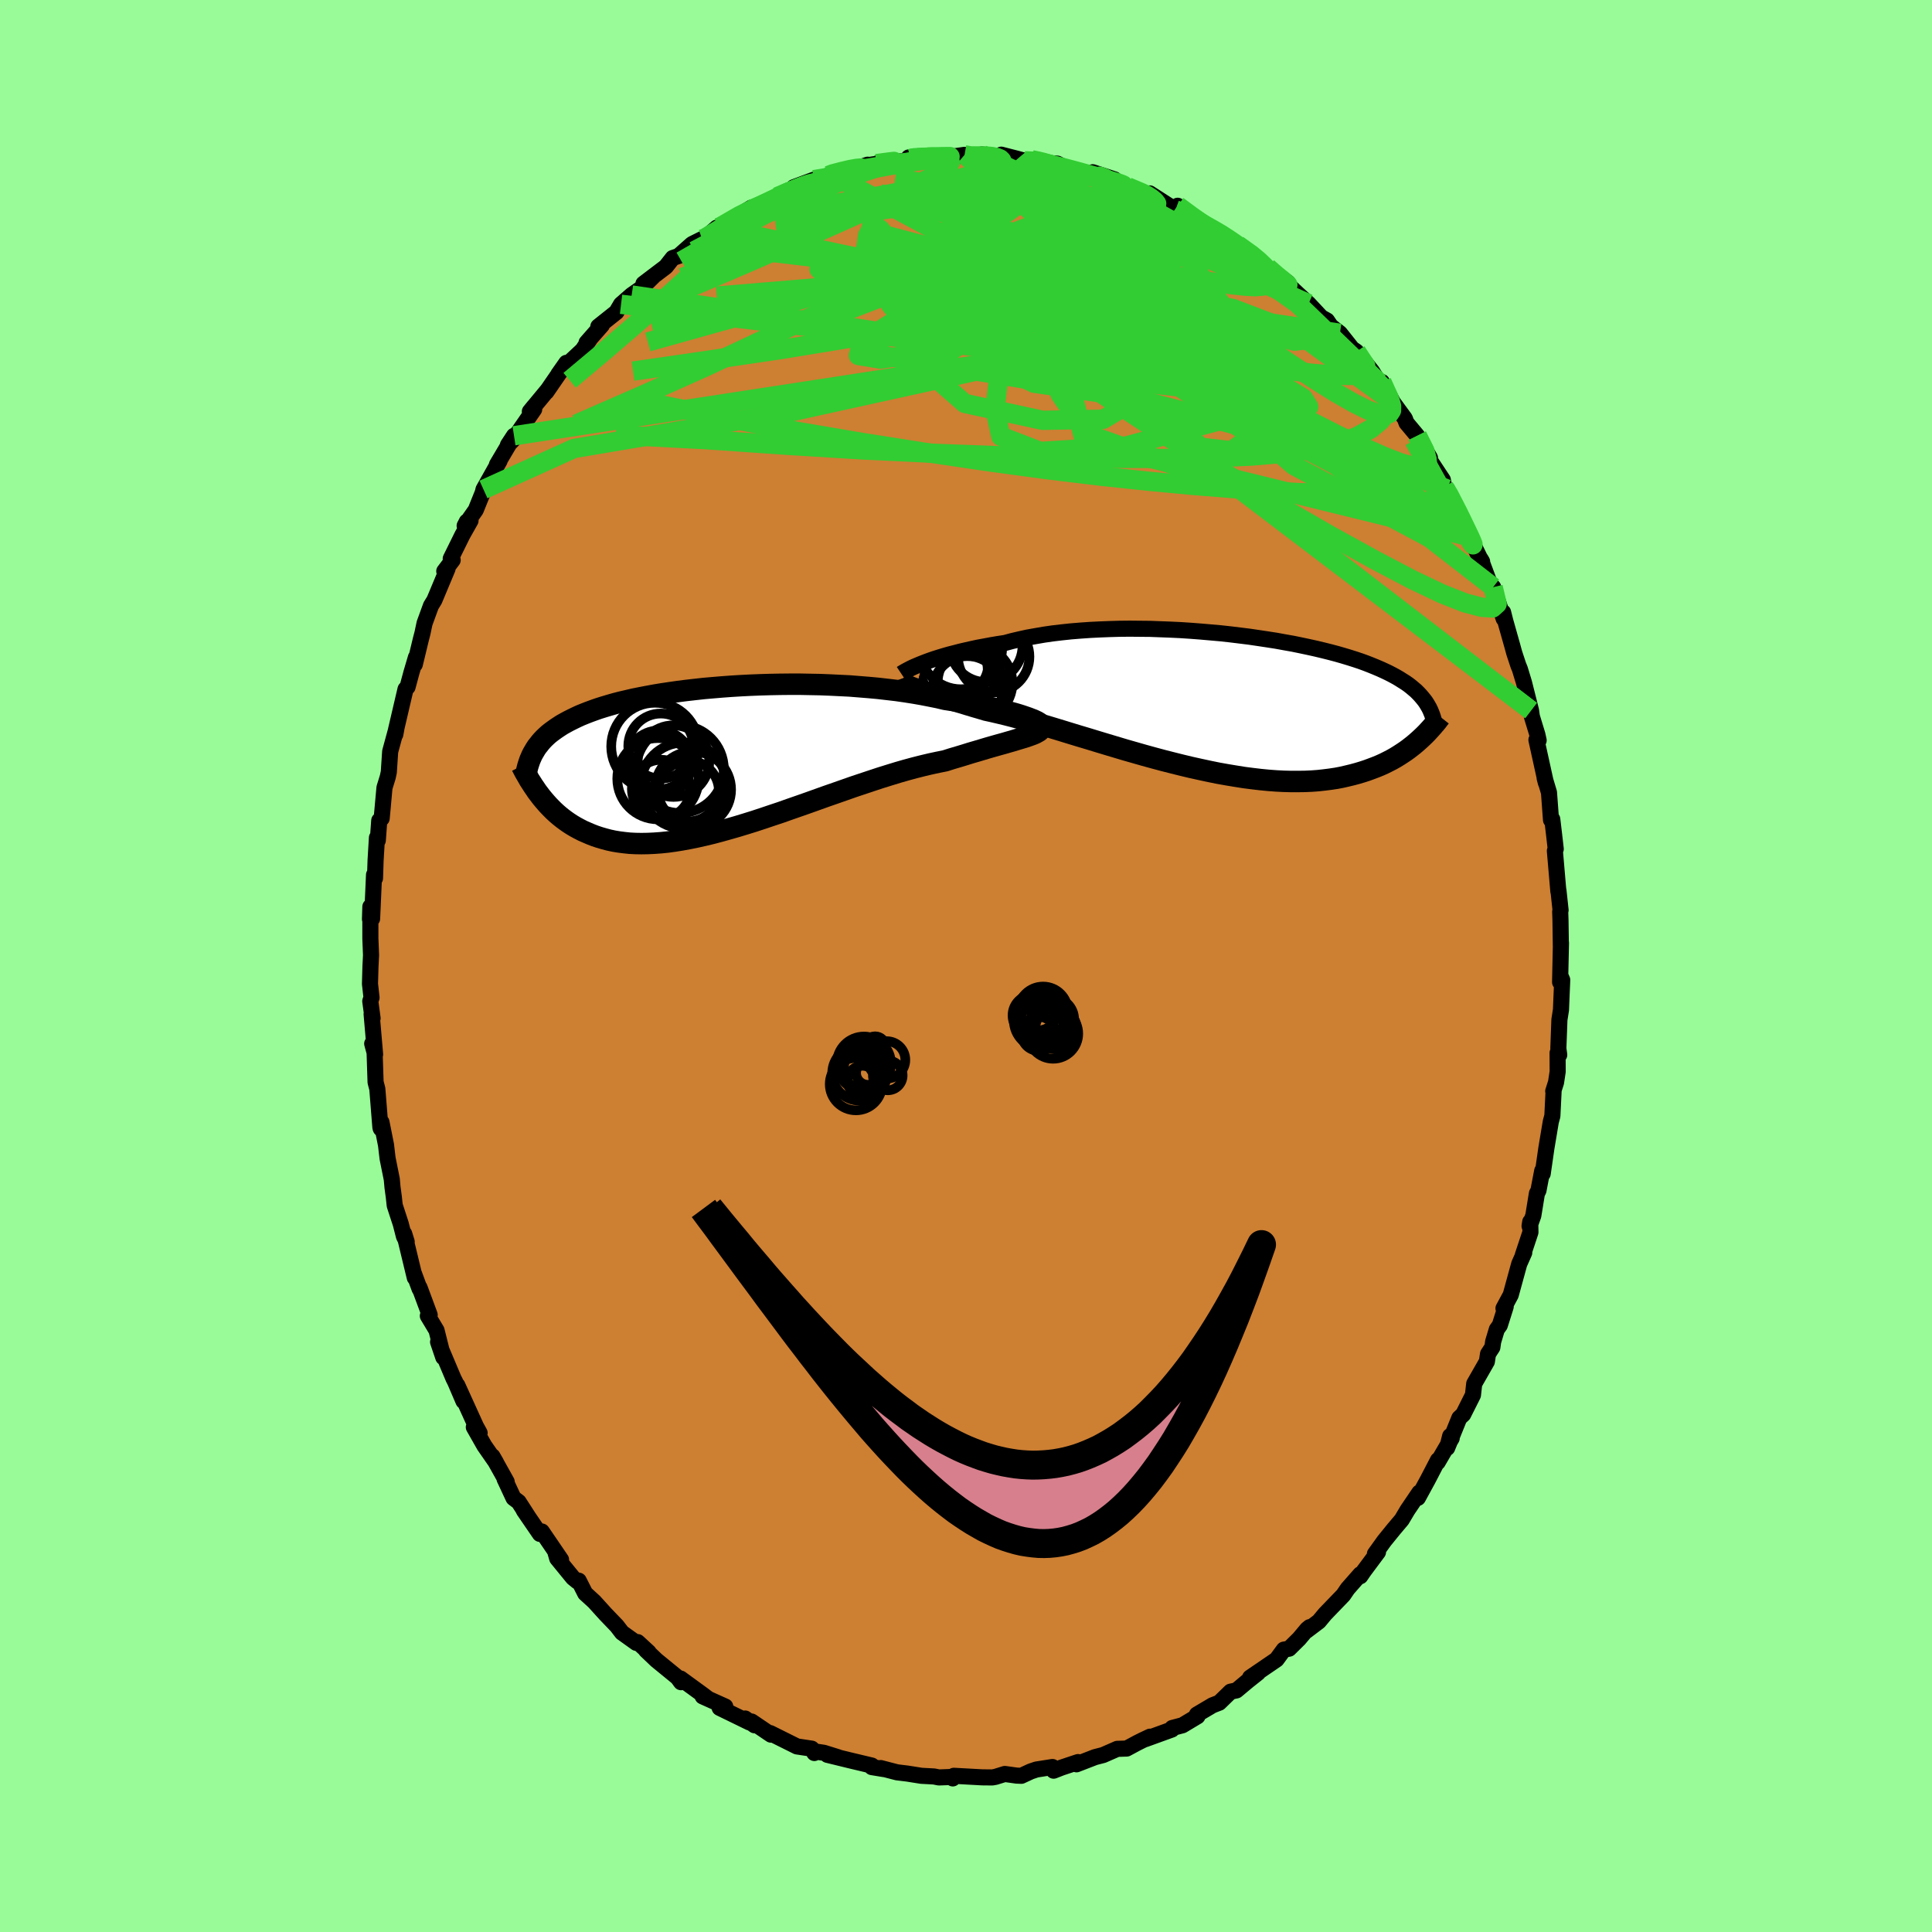 <svg viewBox="-100 -100 200 200" xmlns="http://www.w3.org/2000/svg" width="500" height="500" id="face-svg">
    <defs>
      <clipPath id="leftEyeClipPath">
        <polyline points="31.51,-4.29 31.16,-4.41 30.78,-4.53 30.37,-4.65 29.92,-4.77 29.44,-4.9 28.94,-5.03 28.4,-5.15 27.84,-5.28 27.25,-5.4 26.64,-5.53 26,-5.65 25.34,-5.77 24.66,-5.88 23.96,-5.99 23.23,-6.1 22.47,-6.28 21.67,-6.44 20.85,-6.6 19.99,-6.75 19.1,-6.89 18.19,-7.02 17.25,-7.13 16.3,-7.24 15.32,-7.33 14.33,-7.41 13.33,-7.49 12.31,-7.54 11.29,-7.59 10.26,-7.63 9.22,-7.65 8.19,-7.67 7.15,-7.67 6.12,-7.66 5.1,-7.64 4.08,-7.61 3.07,-7.57 2.08,-7.52 1.1,-7.46 0.14,-7.39 -0.81,-7.31 -1.74,-7.23 -2.64,-7.13 -3.53,-7.03 -4.39,-6.92 -5.23,-6.8 -6.04,-6.68 -6.83,-6.55 -7.59,-6.41 -8.32,-6.27 -9.02,-6.13 -9.7,-5.97 -10.35,-5.82 -10.97,-5.66 -11.56,-5.49 -12.13,-5.32 -12.67,-5.15 -13.18,-4.97 -13.67,-4.79 -14.13,-4.61 -14.57,-4.43 -14.98,-4.24 -15.37,-4.05 -15.75,-3.86 -16.1,-3.67 -16.44,-3.48 -16.75,-3.28 -17.05,-3.08 -17.33,-2.88 -17.6,-2.68 -17.85,-2.48 -18.08,-2.27 -18.3,-2.06 -18.5,-1.85 -18.69,-1.63 -18.86,-1.41 -19.03,-1.2 -19.18,-0.97 -19.31,-0.75 -19.44,-0.53 -18.81,3.72 -18.59,4.01 -18.35,4.3 -18.11,4.58 -17.86,4.86 -17.59,5.14 -17.32,5.41 -17.03,5.68 -16.73,5.94 -16.42,6.19 -16.1,6.43 -15.76,6.67 -15.42,6.89 -15.05,7.11 -14.68,7.31 -14.29,7.51 -13.88,7.69 -13.46,7.87 -13.02,8.04 -12.57,8.19 -12.09,8.33 -11.6,8.46 -11.09,8.57 -10.55,8.66 -10,8.73 -9.43,8.79 -8.83,8.82 -8.22,8.83 -7.58,8.82 -6.92,8.79 -6.23,8.74 -5.53,8.67 -4.81,8.57 -4.06,8.45 -3.3,8.31 -2.51,8.15 -1.71,7.97 -0.88,7.77 -0.05,7.55 0.81,7.31 1.68,7.06 2.57,6.79 3.47,6.51 4.38,6.21 5.3,5.9 6.23,5.59 7.16,5.26 8.11,4.93 9.05,4.6 10,4.26 10.95,3.92 11.9,3.59 12.84,3.26 13.78,2.93 14.71,2.62 15.64,2.31 16.55,2.01 17.45,1.73 18.33,1.46 19.2,1.21 20.05,0.98 20.88,0.77 21.68,0.58 22.47,0.41 23.22,0.26 23.91,0.04 24.59,-0.16 25.25,-0.36 25.89,-0.56 26.51,-0.74 27.11,-0.92 27.68,-1.09 28.24,-1.25 28.77,-1.4 29.28,-1.54 29.76,-1.68 30.22,-1.81 30.64,-1.94 31.04,-2.06 31.41,-2.17" />
      </clipPath>
      <clipPath id="rightEyeClipPath">
        <polyline points="-30.77,-4.07 -30.38,-4.22 -29.97,-4.37 -29.53,-4.52 -29.06,-4.67 -28.56,-4.82 -28.04,-4.97 -27.49,-5.11 -26.92,-5.26 -26.32,-5.4 -25.7,-5.54 -25.05,-5.68 -24.39,-5.8 -23.7,-5.93 -22.99,-6.05 -22.26,-6.16 -21.52,-6.36 -20.75,-6.54 -19.94,-6.72 -19.09,-6.87 -18.22,-7.02 -17.32,-7.15 -16.39,-7.26 -15.44,-7.36 -14.46,-7.44 -13.46,-7.51 -12.45,-7.56 -11.43,-7.6 -10.39,-7.63 -9.34,-7.64 -8.29,-7.63 -7.23,-7.62 -6.17,-7.58 -5.11,-7.54 -4.06,-7.49 -3.01,-7.42 -1.97,-7.34 -0.94,-7.25 0.08,-7.16 1.08,-7.05 2.06,-6.93 3.03,-6.81 3.98,-6.67 4.91,-6.53 5.81,-6.39 6.69,-6.23 7.54,-6.08 8.37,-5.91 9.17,-5.74 9.94,-5.57 10.69,-5.39 11.41,-5.21 12.09,-5.03 12.75,-4.84 13.38,-4.65 13.98,-4.46 14.55,-4.27 15.1,-4.07 15.61,-3.87 16.1,-3.67 16.57,-3.47 17.01,-3.27 17.43,-3.07 17.82,-2.87 18.19,-2.67 18.55,-2.46 18.88,-2.25 19.2,-2.05 19.5,-1.84 19.77,-1.63 20.03,-1.41 20.28,-1.2 20.5,-0.98 20.71,-0.76 20.9,-0.54 21.08,-0.32 21.25,-0.1 21.4,0.13 21.53,0.35 21.66,0.58 20.64,3.87 20.37,4.11 20.09,4.35 19.8,4.58 19.49,4.82 19.17,5.05 18.84,5.27 18.5,5.49 18.14,5.71 17.77,5.92 17.38,6.12 16.98,6.32 16.56,6.51 16.12,6.69 15.67,6.86 15.21,7.03 14.72,7.19 14.22,7.34 13.7,7.48 13.16,7.61 12.6,7.74 12.02,7.85 11.42,7.94 10.79,8.02 10.15,8.09 9.48,8.14 8.79,8.17 8.07,8.18 7.34,8.18 6.58,8.16 5.8,8.12 5,8.06 4.18,7.98 3.34,7.88 2.48,7.77 1.6,7.63 0.7,7.48 -0.2,7.32 -1.13,7.13 -2.06,6.93 -3.01,6.72 -3.97,6.49 -4.93,6.25 -5.91,6 -6.88,5.74 -7.86,5.47 -8.84,5.19 -9.82,4.91 -10.79,4.62 -11.76,4.33 -12.72,4.04 -13.67,3.75 -14.61,3.47 -15.53,3.19 -16.44,2.91 -17.33,2.64 -18.2,2.38 -19.05,2.13 -19.87,1.89 -20.67,1.67 -21.44,1.46 -22.18,1.27 -22.89,1.1 -23.57,0.94 -24.22,0.8 -24.85,0.61 -25.47,0.43 -26.07,0.25 -26.65,0.07 -27.2,-0.09 -27.74,-0.25 -28.25,-0.41 -28.74,-0.55 -29.21,-0.69 -29.65,-0.82 -30.07,-0.95 -30.46,-1.07 -30.83,-1.18 -31.18,-1.29 -31.49,-1.4" />
      </clipPath>
      <filter id="fuzzy">
        <feTurbulence id="turbulence" baseFrequency="0.05" numOctaves="3" type="noise" result="noise" />
        <feDisplacementMap in="SourceGraphic" in2="noise" scale="2" />
      </filter>
      <linearGradient id="rainbowGradient" x1="0%" y1="0%" x2="100%" y2="0%">
        <stop offset="0%" style="stop-color: [object Object]; stop-opacity: 1" />
        <stop offset="50%" style="stop-color: [object Object]; stop-opacity: 1" />
        <stop offset="100%" style="stop-color: [object Object]; stop-opacity: 1" />
      </linearGradient>
    </defs>
    <rect x="-100" y="-100" width="100%" height="100%" fill="rgb(152, 251, 152)" />
    <polyline id="faceContour" points="61.5,1.67 61.58,1.12 61.72,1.44 61.59,4.54 61.43,5.56 61.32,8.53 61.41,9.2 61.24,9 61.25,10.93 61.08,12.05 60.79,12.96 60.83,12.89 60.7,15.52 60.54,16.11 60.08,18.86 59.7,21.5 59.65,21.2 59.26,23.24 59.1,23.55 58.73,25.83 58.34,26.92 58.41,26.48 58.43,27.56 57.64,29.94 57.79,29.67 57.27,30.84 56.39,34.05 55.64,35.44 55.87,35.26 55.26,37.19 54.95,37.62 54.57,38.89 54.49,39.47 54.04,40.16 53.92,40.95 52.61,43.24 52.48,44.41 51.47,46.42 51.07,46.79 49.81,49.89 50.12,48.66 50.28,48.88 48.83,51.37 48.86,51.15 47.8,53.19 46.78,55.06 46.93,54.51 45.71,56.31 45.11,57.32 44.29,58.29 43.3,59.51 42.33,60.86 42.65,60.67 41.19,62.63 40.82,63.17 40.82,62.97 39.51,64.46 39.06,65.12 37.17,67.08 36.53,67.85 35.22,68.84 35.58,68.44 35.32,68.65 34.49,69.64 33.45,70.67 32.9,70.77 32.15,71.79 29.41,73.66 30.23,73.17 29.16,74.02 28,74.99 27.39,75.12 26.22,76.26 25.52,76.53 23.9,77.49 23.96,77.67 22.41,78.6 21.35,78.88 21.31,79.04 18.55,80.04 19.05,79.78 18.29,80.14 17.73,80.42 16.63,81.01 15.66,81.04 14.2,81.68 13.35,81.9 11.44,82.64 11.6,82.41 9.89,82.98 9.07,83.3 8.95,82.92 7.29,83.18 6.7,83.38 5.73,83.83 5.24,83.81 4.02,83.64 3.05,83.94 2.72,84 1.69,83.99 -1.26,83.83 -1.37,84.1 -1.46,83.95 -2.81,84 -3.31,83.9 -4.62,83.83 -6.07,83.6 -7.14,83.47 -8.83,83.03 -8.47,83.14 -9.75,82.93 -9.75,82.77 -12.02,82.23 -14.35,81.66 -13.24,81.91 -14.71,81.45 -15.44,81.34 -15.7,81.47 -15.97,81.02 -17.5,80.79 -20.27,79.41 -20.19,79.57 -22.2,78.21 -21.89,78.6 -22.86,77.9 -22.4,78.31 -25.5,76.8 -24.92,76.66 -27.26,75.61 -26.73,75.83 -27.23,75.45 -29.55,73.76 -29.5,74.14 -29.86,73.65 -32.05,71.86 -33.13,70.83 -32.85,71.04 -33.99,69.99 -34.13,70.07 -35.61,69.01 -36.14,68.32 -37.33,67.08 -38.48,65.81 -39.42,64.95 -40.09,63.63 -40.21,63.72 -40.68,63.34 -42.32,61.33 -42.54,60.56 -41.92,61.46 -43.91,58.54 -44.11,58.79 -45.78,56.35 -45.28,57.08 -46.31,55.48 -46.84,55.08 -47.77,53.09 -47.55,53.39 -49.02,50.76 -48.65,51.4 -49.86,49.66 -50.95,47.74 -50.35,48.34 -50.73,47.65 -52.66,43.4 -52.02,45.05 -52.89,43.02 -53.05,42.71 -54.65,38.92 -54.11,40.51 -54.81,37.72 -55.71,36.22 -55.52,36.12 -56.57,33.29 -56.56,33.43 -57.14,31.86 -57.06,32.27 -58.16,27.71 -57.9,28.55 -58.18,28 -58.51,26.71 -59.14,24.78 -59.23,23.93 -59.37,22.89 -59.44,22.09 -59.88,19.9 -60.04,18.53 -60.51,16.17 -60.58,16.84 -60.62,16.73 -60.94,12.72 -61.12,12.03 -61.23,8.69 -61.47,8.04 -61.17,9.15 -61.53,4.98 -61.43,5.41 -61.67,3.64 -61.54,3.27 -61.7,1.85 -61.65,0.06 -61.59,-1.12 -61.66,-2.85 -61.66,-6.14 -61.7,-4.85 -61.48,-4.9 -61.28,-9.44 -61.18,-9.08 -61.12,-10.92 -60.98,-13.28 -60.89,-13 -60.74,-15.06 -60.49,-15.28 -60.4,-16.25 -60.2,-18.46 -59.86,-19.56 -59.75,-20.08 -59.61,-22.2 -58.97,-24.55 -59.08,-23.97 -59,-24.47 -58.02,-28.66 -57.81,-28.88 -57.41,-30.37 -56.94,-31.96 -57.06,-31.22 -56.44,-33.79 -56.27,-34.44 -56.05,-35.48 -55.39,-37.29 -55.03,-37.88 -53.67,-41.13 -54.01,-40.87 -53.14,-42.02 -53.34,-42.17 -52.13,-44.62 -51.29,-46.11 -51.68,-46 -51.9,-45.57 -50.75,-47.21 -50.02,-49.02 -49.95,-49.33 -48.28,-52.3 -48.56,-51.9 -46.79,-54.89 -47.42,-53.93 -46.89,-54.47 -44.7,-57.63 -44.71,-57.94 -45.15,-57.4 -43.33,-59.6 -43.44,-59.43 -41.37,-62.44 -42.2,-61.26 -41.67,-61.92 -39.7,-63.76 -38.94,-64.89 -39.28,-64.53 -37.69,-66.34 -38.06,-66.2 -36.19,-67.69 -35.71,-68.5 -34.61,-69.46 -33.61,-70.16 -32.38,-71.37 -33.39,-70.63 -31.07,-72.39 -30.36,-73.29 -29.75,-73.5 -28.36,-74.73 -27.32,-75.25 -27.75,-74.73 -25.8,-76.43 -25.39,-76.26 -25.51,-76.48 -22.22,-78.5 -22.94,-77.85 -21.37,-78.7 -20.4,-79.1 -18.99,-79.76 -19.57,-79.63 -17.93,-80.27 -17.84,-80.61 -15.74,-81.4 -13.8,-81.61 -14.26,-81.83 -13.99,-81.96 -13.56,-82.16 -10.7,-82.77 -10.18,-82.95 -10.03,-82.92 -7.61,-83.3 -9.11,-83.12 -6.48,-83.31 -5.77,-83.58 -5.93,-83.7 -4.47,-83.69 -2.66,-83.89 -2.33,-83.66 -0.15,-83.97 -0.05,-83.71 2.51,-83.9 1.64,-84.01 3.83,-83.76 3.65,-83.99 5.28,-83.57 6.05,-83.36 7.73,-83.27 6.78,-83.47 8.1,-83.15 9.46,-83.06 10.2,-82.67 11.49,-82.32 13.81,-81.59 13.12,-82.17 15.37,-81.43 14.94,-81.41 16.73,-80.66 17.98,-80.13 18.64,-79.9 18.89,-79.74 19.02,-79.98 21.68,-78.27 22.58,-77.82 21.91,-78.7 23.99,-77.14 24.69,-76.64 25.68,-76.23 26.51,-75.83 26.85,-75.55 28.93,-73.94 28.11,-74.66 30.39,-73.08 30.14,-73.25 31.84,-71.76 31.53,-72.09 33.33,-70.73 33.44,-70.43 34.32,-69.6 35.46,-68.56 36.77,-67.16 36.87,-67.1 37.37,-66.82 37.77,-66.23 38.71,-65.5 39.98,-63.9 40.41,-63.61 42.03,-61.57 42.75,-60.41 42.52,-60.53 43.05,-60.46 44.37,-58.04 44.17,-58.39 45.43,-56.67 45.6,-56.22 46.71,-54.89 48.03,-52.6 47.97,-52.43 49.36,-50.33 49.5,-49.58 49.81,-49.37 50.81,-47.02 51.07,-46.93 50.85,-46.97 52.46,-43.97 52.12,-44.44 53.29,-42.04 53.43,-41.86 53.28,-42.12 54.36,-39.23 54.57,-39.22 55.66,-35.95 55.6,-36.62 55.82,-35.74 56.54,-33.19 56.76,-32.39 57.18,-31.12 57.33,-30.76 57.76,-29.35 58.49,-26.45 58.58,-25.82 59.15,-23.95 59.28,-23.36 59.05,-23.41 60.03,-18.96 59.9,-19.46 60.35,-17.96 60.44,-16.75 60.56,-15.12 60.69,-15.19 60.86,-13.76 61.05,-12.11 60.96,-11.92 61.32,-7.73 61.33,-7.82 61.55,-5.78 61.51,-5.63 61.54,-4.74 61.58,-2.01 61.59,-2.4 61.5,1.67 61.58,1.12" fill="rgb(205, 127, 50)" stroke="black" stroke-width="1.667" stroke-linejoin="round" filter="url(#fuzzy)" />
    <g transform="translate(26.3 -27.28)">
      <polyline id="rightCountour" points="-30.77,-4.07 -30.38,-4.22 -29.97,-4.37 -29.53,-4.52 -29.06,-4.67 -28.56,-4.82 -28.04,-4.97 -27.49,-5.11 -26.92,-5.26 -26.32,-5.4 -25.7,-5.54 -25.05,-5.68 -24.39,-5.8 -23.7,-5.93 -22.99,-6.05 -22.26,-6.16 -21.52,-6.36 -20.75,-6.54 -19.94,-6.72 -19.09,-6.87 -18.22,-7.02 -17.32,-7.15 -16.39,-7.26 -15.44,-7.36 -14.46,-7.44 -13.46,-7.51 -12.45,-7.56 -11.43,-7.6 -10.39,-7.63 -9.34,-7.64 -8.29,-7.63 -7.23,-7.62 -6.17,-7.58 -5.11,-7.54 -4.06,-7.49 -3.01,-7.42 -1.97,-7.34 -0.94,-7.25 0.08,-7.16 1.08,-7.05 2.06,-6.93 3.03,-6.81 3.98,-6.67 4.91,-6.53 5.81,-6.39 6.69,-6.23 7.54,-6.08 8.37,-5.91 9.17,-5.74 9.94,-5.57 10.69,-5.39 11.41,-5.21 12.09,-5.03 12.75,-4.84 13.38,-4.65 13.98,-4.46 14.55,-4.27 15.1,-4.07 15.61,-3.87 16.1,-3.67 16.57,-3.47 17.01,-3.27 17.43,-3.07 17.82,-2.87 18.19,-2.67 18.55,-2.46 18.88,-2.25 19.2,-2.05 19.5,-1.84 19.77,-1.63 20.03,-1.41 20.28,-1.2 20.5,-0.98 20.71,-0.76 20.9,-0.54 21.08,-0.32 21.25,-0.1 21.4,0.13 21.53,0.35 21.66,0.58 20.64,3.87 20.37,4.11 20.09,4.35 19.8,4.58 19.49,4.82 19.17,5.05 18.84,5.27 18.5,5.49 18.14,5.71 17.77,5.92 17.38,6.12 16.98,6.32 16.56,6.51 16.12,6.69 15.67,6.86 15.21,7.03 14.72,7.19 14.22,7.34 13.7,7.48 13.16,7.61 12.6,7.74 12.02,7.85 11.42,7.94 10.79,8.02 10.15,8.09 9.48,8.14 8.79,8.17 8.07,8.18 7.34,8.18 6.58,8.16 5.8,8.12 5,8.06 4.18,7.98 3.34,7.88 2.48,7.77 1.6,7.63 0.7,7.48 -0.2,7.32 -1.13,7.13 -2.06,6.93 -3.01,6.72 -3.97,6.49 -4.93,6.25 -5.91,6 -6.88,5.74 -7.86,5.47 -8.84,5.19 -9.82,4.91 -10.79,4.62 -11.76,4.33 -12.72,4.04 -13.67,3.75 -14.61,3.47 -15.53,3.19 -16.44,2.91 -17.33,2.64 -18.2,2.38 -19.05,2.13 -19.87,1.89 -20.67,1.67 -21.44,1.46 -22.18,1.27 -22.89,1.1 -23.57,0.94 -24.22,0.8 -24.85,0.61 -25.47,0.43 -26.07,0.25 -26.65,0.07 -27.2,-0.09 -27.74,-0.25 -28.25,-0.41 -28.74,-0.55 -29.21,-0.69 -29.65,-0.82 -30.07,-0.95 -30.46,-1.07 -30.83,-1.18 -31.18,-1.29 -31.49,-1.4" fill="white" stroke="white" stroke-width="0" stroke-linejoin="round" filter="url(#fuzzy)" />
    </g>
    <g transform="translate(-25.38 -21.5)">
      <polyline id="leftCountour" points="31.51,-4.29 31.16,-4.41 30.78,-4.53 30.37,-4.65 29.92,-4.77 29.44,-4.9 28.94,-5.03 28.4,-5.15 27.84,-5.28 27.25,-5.4 26.64,-5.53 26,-5.65 25.34,-5.77 24.66,-5.88 23.96,-5.99 23.23,-6.1 22.47,-6.28 21.67,-6.44 20.85,-6.6 19.99,-6.75 19.1,-6.89 18.19,-7.02 17.25,-7.13 16.3,-7.24 15.32,-7.33 14.33,-7.41 13.33,-7.49 12.31,-7.54 11.29,-7.59 10.26,-7.63 9.22,-7.65 8.19,-7.67 7.15,-7.67 6.12,-7.66 5.1,-7.64 4.08,-7.61 3.07,-7.57 2.08,-7.52 1.1,-7.46 0.14,-7.39 -0.81,-7.31 -1.74,-7.23 -2.64,-7.13 -3.53,-7.03 -4.39,-6.92 -5.23,-6.8 -6.04,-6.68 -6.83,-6.55 -7.59,-6.41 -8.32,-6.27 -9.02,-6.13 -9.7,-5.97 -10.35,-5.82 -10.97,-5.66 -11.56,-5.49 -12.13,-5.32 -12.67,-5.15 -13.18,-4.97 -13.67,-4.79 -14.13,-4.61 -14.57,-4.43 -14.98,-4.24 -15.37,-4.05 -15.75,-3.86 -16.1,-3.67 -16.44,-3.48 -16.75,-3.28 -17.05,-3.08 -17.33,-2.88 -17.6,-2.68 -17.85,-2.48 -18.08,-2.27 -18.3,-2.06 -18.5,-1.85 -18.69,-1.63 -18.86,-1.41 -19.03,-1.2 -19.18,-0.97 -19.31,-0.75 -19.44,-0.53 -18.81,3.72 -18.59,4.01 -18.35,4.3 -18.11,4.58 -17.86,4.86 -17.59,5.14 -17.32,5.41 -17.03,5.68 -16.73,5.94 -16.42,6.19 -16.1,6.43 -15.76,6.67 -15.42,6.89 -15.05,7.11 -14.68,7.31 -14.29,7.51 -13.88,7.69 -13.46,7.87 -13.02,8.04 -12.57,8.19 -12.09,8.33 -11.6,8.46 -11.09,8.57 -10.55,8.66 -10,8.73 -9.43,8.79 -8.83,8.82 -8.22,8.83 -7.58,8.82 -6.92,8.79 -6.23,8.74 -5.53,8.67 -4.81,8.57 -4.06,8.45 -3.3,8.31 -2.51,8.15 -1.71,7.97 -0.88,7.77 -0.05,7.55 0.81,7.31 1.68,7.06 2.57,6.79 3.47,6.51 4.38,6.21 5.3,5.9 6.23,5.59 7.16,5.26 8.11,4.93 9.05,4.6 10,4.26 10.95,3.92 11.9,3.59 12.84,3.26 13.78,2.93 14.71,2.62 15.64,2.31 16.55,2.01 17.45,1.73 18.33,1.46 19.2,1.21 20.05,0.98 20.88,0.77 21.68,0.58 22.47,0.41 23.22,0.26 23.91,0.04 24.59,-0.16 25.25,-0.36 25.89,-0.56 26.51,-0.74 27.11,-0.92 27.68,-1.09 28.24,-1.25 28.77,-1.4 29.28,-1.54 29.76,-1.68 30.22,-1.81 30.64,-1.94 31.04,-2.06 31.41,-2.17" fill="white" stroke="white" stroke-width="0" stroke-linejoin="round" filter="url(#fuzzy)" />
    </g>
    <g transform="translate(26.3 -27.28)">
      <polyline id="rightUpper" points="-33,-2.98 -32.91,-3.04 -32.79,-3.11 -32.64,-3.2 -32.46,-3.3 -32.25,-3.41 -32.02,-3.53 -31.75,-3.66 -31.45,-3.79 -31.12,-3.93 -30.77,-4.07 -30.38,-4.22 -29.97,-4.37 -29.53,-4.52 -29.06,-4.67 -28.56,-4.82 -28.04,-4.97 -27.49,-5.11 -26.92,-5.26 -26.32,-5.4 -25.7,-5.54 -25.05,-5.68 -24.39,-5.8 -23.7,-5.93 -22.99,-6.05 -22.26,-6.16 -21.52,-6.36 -20.75,-6.54 -19.94,-6.72 -19.09,-6.87 -18.22,-7.02 -17.32,-7.15 -16.39,-7.26 -15.44,-7.36 -14.46,-7.44 -13.46,-7.51 -12.45,-7.56 -11.43,-7.6 -10.39,-7.63 -9.34,-7.64 -8.29,-7.63 -7.23,-7.62 -6.17,-7.58 -5.11,-7.54 -4.06,-7.49 -3.01,-7.42 -1.97,-7.34 -0.94,-7.25 0.08,-7.16 1.08,-7.05 2.06,-6.93 3.03,-6.81 3.98,-6.67 4.91,-6.53 5.81,-6.39 6.69,-6.23 7.54,-6.08 8.37,-5.91 9.17,-5.74 9.94,-5.57 10.69,-5.39 11.41,-5.21 12.09,-5.03 12.75,-4.84 13.38,-4.65 13.98,-4.46 14.55,-4.27 15.1,-4.07 15.61,-3.87 16.1,-3.67 16.57,-3.47 17.01,-3.27 17.43,-3.07 17.82,-2.87 18.19,-2.67 18.55,-2.46 18.88,-2.25 19.2,-2.05 19.5,-1.84 19.77,-1.63 20.03,-1.41 20.28,-1.2 20.5,-0.98 20.71,-0.76 20.9,-0.54 21.08,-0.32 21.25,-0.1 21.4,0.13 21.53,0.35 21.66,0.58 21.77,0.81 21.87,1.05 21.96,1.28 22.04,1.52 22.11,1.76 22.17,2 22.22,2.24 22.26,2.48 22.29,2.73 22.32,2.98" fill="none" stroke="black" stroke-width="1.667" stroke-linejoin="round" filter="url(#fuzzy)" />
      <polyline id="rightLower" points="-33.17,-2.39 -33.13,-2.28 -33.05,-2.17 -32.95,-2.08 -32.83,-1.98 -32.67,-1.88 -32.49,-1.79 -32.28,-1.7 -32.04,-1.6 -31.78,-1.5 -31.49,-1.4 -31.18,-1.29 -30.83,-1.18 -30.46,-1.07 -30.07,-0.95 -29.65,-0.82 -29.21,-0.69 -28.74,-0.55 -28.25,-0.41 -27.74,-0.25 -27.2,-0.09 -26.65,0.07 -26.07,0.25 -25.47,0.43 -24.85,0.61 -24.22,0.8 -23.57,0.94 -22.89,1.1 -22.18,1.27 -21.44,1.46 -20.67,1.67 -19.87,1.89 -19.05,2.13 -18.2,2.38 -17.33,2.64 -16.44,2.91 -15.53,3.19 -14.61,3.47 -13.67,3.75 -12.72,4.04 -11.76,4.33 -10.79,4.62 -9.82,4.91 -8.84,5.19 -7.86,5.47 -6.88,5.74 -5.91,6 -4.93,6.25 -3.97,6.49 -3.01,6.72 -2.06,6.93 -1.13,7.13 -0.2,7.32 0.7,7.48 1.6,7.63 2.48,7.77 3.34,7.88 4.18,7.98 5,8.06 5.8,8.12 6.58,8.16 7.34,8.18 8.07,8.18 8.79,8.17 9.48,8.14 10.15,8.09 10.79,8.02 11.42,7.94 12.02,7.85 12.6,7.74 13.16,7.61 13.7,7.48 14.22,7.34 14.72,7.19 15.21,7.03 15.67,6.86 16.12,6.69 16.56,6.51 16.98,6.32 17.38,6.12 17.77,5.92 18.14,5.71 18.5,5.49 18.84,5.27 19.17,5.05 19.49,4.82 19.8,4.58 20.09,4.35 20.37,4.11 20.64,3.87 20.9,3.63 21.15,3.39 21.39,3.15 21.61,2.91 21.83,2.67 22.04,2.43 22.24,2.19 22.44,1.96 22.62,1.72 22.8,1.49" fill="none" stroke="black" stroke-width="2.222" stroke-linejoin="round" filter="url(#fuzzy)" />
      <circle r="3.872" cx="-25.368" cy="-2.015" stroke="black" fill="none" stroke-width="1.0" filter="url(#fuzzy)" clip-path="url(#rightEyeClipPath)" /><circle r="4.268" cx="-26.828" cy="-5.635" stroke="black" fill="none" stroke-width="1.0" filter="url(#fuzzy)" clip-path="url(#rightEyeClipPath)" /><circle r="4.988" cx="-27.313" cy="-1.315" stroke="black" fill="none" stroke-width="1.0" filter="url(#fuzzy)" clip-path="url(#rightEyeClipPath)" /><circle r="3.76" cx="-24.208" cy="-5.87" stroke="black" fill="none" stroke-width="1.0" filter="url(#fuzzy)" clip-path="url(#rightEyeClipPath)" /><circle r="3.834" cx="-27.693" cy="-3.825" stroke="black" fill="none" stroke-width="1.0" filter="url(#fuzzy)" clip-path="url(#rightEyeClipPath)" /><circle r="3.73" cx="-27.668" cy="-4.21" stroke="black" fill="none" stroke-width="1.0" filter="url(#fuzzy)" clip-path="url(#rightEyeClipPath)" /><circle r="3.46" cx="-27.508" cy="-3.355" stroke="black" fill="none" stroke-width="1.0" filter="url(#fuzzy)" clip-path="url(#rightEyeClipPath)" /><circle r="4.544" cx="-27.393" cy="-3.73" stroke="black" fill="none" stroke-width="1.0" filter="url(#fuzzy)" clip-path="url(#rightEyeClipPath)" /><circle r="3.622" cx="-26.163" cy="-1.18" stroke="black" fill="none" stroke-width="1.0" filter="url(#fuzzy)" clip-path="url(#rightEyeClipPath)" /><circle r="3.698" cx="-23.433" cy="-4.74" stroke="black" fill="none" stroke-width="1.0" filter="url(#fuzzy)" clip-path="url(#rightEyeClipPath)" />
      </g>
    <g transform="translate(-25.38 -21.5)">
      <polyline id="leftUpper" points="33.01,-3.54 33.03,-3.57 33.01,-3.61 32.96,-3.66 32.86,-3.72 32.73,-3.8 32.56,-3.88 32.35,-3.98 32.11,-4.07 31.83,-4.18 31.51,-4.29 31.16,-4.41 30.78,-4.53 30.37,-4.65 29.92,-4.77 29.44,-4.9 28.94,-5.03 28.4,-5.15 27.84,-5.28 27.25,-5.4 26.64,-5.53 26,-5.65 25.34,-5.77 24.66,-5.88 23.96,-5.99 23.23,-6.1 22.47,-6.28 21.67,-6.44 20.85,-6.6 19.99,-6.75 19.1,-6.89 18.19,-7.02 17.25,-7.13 16.3,-7.24 15.32,-7.33 14.33,-7.41 13.33,-7.49 12.31,-7.54 11.29,-7.59 10.26,-7.63 9.22,-7.65 8.19,-7.67 7.15,-7.67 6.12,-7.66 5.1,-7.64 4.08,-7.61 3.07,-7.57 2.08,-7.52 1.1,-7.46 0.14,-7.39 -0.81,-7.31 -1.74,-7.23 -2.64,-7.13 -3.53,-7.03 -4.39,-6.92 -5.23,-6.8 -6.04,-6.68 -6.83,-6.55 -7.59,-6.41 -8.32,-6.27 -9.02,-6.13 -9.7,-5.97 -10.35,-5.82 -10.97,-5.66 -11.56,-5.49 -12.13,-5.32 -12.67,-5.15 -13.18,-4.97 -13.67,-4.79 -14.13,-4.61 -14.57,-4.43 -14.98,-4.24 -15.37,-4.05 -15.75,-3.86 -16.1,-3.67 -16.44,-3.48 -16.75,-3.28 -17.05,-3.08 -17.33,-2.88 -17.6,-2.68 -17.85,-2.48 -18.08,-2.27 -18.3,-2.06 -18.5,-1.85 -18.69,-1.63 -18.86,-1.41 -19.03,-1.2 -19.18,-0.97 -19.31,-0.75 -19.44,-0.53 -19.56,-0.3 -19.66,-0.07 -19.76,0.16 -19.84,0.39 -19.92,0.63 -19.99,0.86 -20.05,1.1 -20.11,1.34 -20.15,1.58 -20.19,1.83" fill="none" stroke="black" stroke-width="2.222" stroke-linejoin="round" filter="url(#fuzzy)" />
      <polyline id="leftLower" points="33.18,-3.27 33.17,-3.14 33.13,-3.02 33.04,-2.91 32.92,-2.8 32.75,-2.7 32.55,-2.59 32.32,-2.49 32.05,-2.39 31.74,-2.28 31.41,-2.17 31.04,-2.06 30.64,-1.94 30.22,-1.81 29.76,-1.68 29.28,-1.54 28.77,-1.4 28.24,-1.25 27.68,-1.09 27.11,-0.92 26.51,-0.74 25.89,-0.56 25.25,-0.36 24.59,-0.16 23.91,0.04 23.22,0.26 22.47,0.41 21.68,0.58 20.88,0.77 20.05,0.98 19.2,1.21 18.33,1.46 17.45,1.73 16.55,2.01 15.64,2.31 14.71,2.62 13.78,2.93 12.84,3.26 11.9,3.59 10.95,3.92 10,4.26 9.05,4.6 8.11,4.93 7.16,5.26 6.23,5.59 5.3,5.9 4.38,6.21 3.47,6.51 2.57,6.79 1.68,7.06 0.81,7.31 -0.05,7.55 -0.88,7.77 -1.71,7.97 -2.51,8.15 -3.3,8.31 -4.06,8.45 -4.81,8.57 -5.53,8.67 -6.23,8.74 -6.92,8.79 -7.58,8.82 -8.22,8.83 -8.83,8.82 -9.43,8.79 -10,8.73 -10.55,8.66 -11.09,8.57 -11.6,8.46 -12.09,8.33 -12.57,8.19 -13.02,8.04 -13.46,7.87 -13.88,7.69 -14.29,7.51 -14.68,7.31 -15.05,7.11 -15.42,6.89 -15.76,6.67 -16.1,6.43 -16.42,6.19 -16.73,5.94 -17.03,5.68 -17.32,5.41 -17.59,5.14 -17.86,4.86 -18.11,4.58 -18.35,4.3 -18.59,4.01 -18.81,3.72 -19.03,3.43 -19.23,3.13 -19.43,2.84 -19.62,2.54 -19.81,2.25 -19.98,1.95 -20.15,1.66 -20.32,1.36 -20.47,1.07 -20.62,0.78" fill="none" stroke="black" stroke-width="2.222" stroke-linejoin="round" filter="url(#fuzzy)" />
      <circle r="4.524" cx="-6.823" cy="-1.229" stroke="black" fill="none" stroke-width="1.0" filter="url(#fuzzy)" clip-path="url(#leftEyeClipPath)" /><circle r="3.14" cx="-3.338" cy="3.391" stroke="black" fill="none" stroke-width="1.0" filter="url(#fuzzy)" clip-path="url(#leftEyeClipPath)" /><circle r="4.54" cx="-4.228" cy="1.126" stroke="black" fill="none" stroke-width="1.0" filter="url(#fuzzy)" clip-path="url(#leftEyeClipPath)" /><circle r="4.206" cx="-6.513" cy="2.111" stroke="black" fill="none" stroke-width="1.0" filter="url(#fuzzy)" clip-path="url(#leftEyeClipPath)" /><circle r="3.706" cx="-4.903" cy="0.291" stroke="black" fill="none" stroke-width="1.0" filter="url(#fuzzy)" clip-path="url(#leftEyeClipPath)" /><circle r="4.452" cx="-3.838" cy="2.821" stroke="black" fill="none" stroke-width="1.0" filter="url(#fuzzy)" clip-path="url(#leftEyeClipPath)" /><circle r="3.944" cx="-2.883" cy="3.241" stroke="black" fill="none" stroke-width="1.0" filter="url(#fuzzy)" clip-path="url(#leftEyeClipPath)" /><circle r="3.376" cx="-6.393" cy="0.491" stroke="black" fill="none" stroke-width="1.0" filter="url(#fuzzy)" clip-path="url(#leftEyeClipPath)" /><circle r="3.366" cx="-6.213" cy="-1.269" stroke="black" fill="none" stroke-width="1.0" filter="url(#fuzzy)" clip-path="url(#leftEyeClipPath)" /><circle r="3.024" cx="-6.183" cy="3.176" stroke="black" fill="none" stroke-width="1.0" filter="url(#fuzzy)" clip-path="url(#leftEyeClipPath)" />
    </g>
    <g id="hairs">
      <polyline points="-5.77,-83.58 -5.41,-83.66 -4.53,-83.69 -3.6,-83.67 -2.78,-83.62 -2.15,-83.52 -1.76,-83.38 -1.63,-83.17 -1.79,-82.88 -2.22,-82.5 -2.93,-82.03 -3.94,-81.47 -5.26,-80.82 -6.92,-80.07 -8.95,-79.22 -11.37,-78.23 -14.17,-77.08 -17.35,-75.79 -20.92,-74.37 -24.89,-72.87 -29.39,-71.27" fill="none" stroke="rgb(50, 205, 50)" stroke-width="2" stroke-linejoin="round" filter="url(#fuzzy)" /><polyline points="-14.26,-81.83 -13.81,-82 -12.94,-82.23 -12.01,-82.45 -11.27,-82.58 -10.83,-82.6 -10.69,-82.52 -10.83,-82.33 -11.3,-82.04 -12.12,-81.63 -13.35,-81.06 -15.03,-80.32 -17.2,-79.36 -19.89,-78.21 -23.23,-76.81" fill="none" stroke="rgb(50, 205, 50)" stroke-width="2" stroke-linejoin="round" filter="url(#fuzzy)" /><polyline points="6.78,-83.47 7.9,-83.22 8.76,-82.96 9.36,-82.65 9.66,-82.32 9.56,-82 9.02,-81.66 8.03,-81.3 6.57,-80.89 4.64,-80.43 2.17,-79.94 -0.92,-79.42 -4.65,-78.86 -9.05,-78.22 -14.1,-77.47 -19.71,-76.74" fill="none" stroke="rgb(50, 205, 50)" stroke-width="2" stroke-linejoin="round" filter="url(#fuzzy)" /><polyline points="21.68,-78.27 22.28,-78.05 23.01,-77.68 24.01,-77.06 25.14,-76.31 26.29,-75.55 27.41,-74.79 28.48,-74.05 29.49,-73.33 30.44,-72.65 31.29,-72.02 32.04,-71.46 32.63,-71 33.06,-70.69 33.29,-70.53 33.32,-70.52 33.14,-70.68 32.75,-71.01 32.1,-71.54 31.22,-72.31" fill="none" stroke="rgb(50, 205, 50)" stroke-width="2" stroke-linejoin="round" filter="url(#fuzzy)" /><polyline points="-22.22,-78.5 -22.18,-78.35 -21.42,-78.66 -20.53,-79.07 -19.69,-79.47 -18.91,-79.85 -18.16,-80.2 -17.44,-80.51 -16.79,-80.77 -16.29,-80.94 -15.96,-81.02 -15.84,-81 -15.9,-80.88 -16.16,-80.64 -16.64,-80.28 -17.37,-79.8 -18.37,-79.19 -19.66,-78.46 -21.25,-77.61 -23.19,-76.61 -25.5,-75.42 -28.15,-74.03" fill="none" stroke="rgb(50, 205, 50)" stroke-width="2" stroke-linejoin="round" filter="url(#fuzzy)" /><polyline points="-15.74,-81.4 -14.54,-81.6 -13.83,-81.8 -12.95,-82.03 -11.8,-82.28 -10.45,-82.54 -9.07,-82.77 -7.74,-82.97 -6.5,-83.14 -5.36,-83.29 -4.34,-83.43 -3.42,-83.55 -2.66,-83.66 -2.07,-83.73 -1.71,-83.78 -1.65,-83.79 -1.96,-83.79 -2.7,-83.78 -3.99,-83.74" fill="none" stroke="rgb(50, 205, 50)" stroke-width="2" stroke-linejoin="round" filter="url(#fuzzy)" /><polyline points="46.71,-54.89 47.48,-53.37 47.72,-52.48 47.6,-51.92 47.1,-51.68 46.22,-51.74 44.93,-52.11 43.23,-52.77 41.07,-53.73 38.45,-54.98 35.32,-56.57 31.67,-58.51 27.47,-60.82 22.73,-63.51 17.46,-66.55 11.63,-69.95 5.23,-73.79 -1.79,-78.15" fill="none" stroke="rgb(50, 205, 50)" stroke-width="2" stroke-linejoin="round" filter="url(#fuzzy)" /><polyline points="23.99,-77.14 24.6,-76.69 24.98,-76.24 25.04,-75.74 24.78,-75.17 24.16,-74.56 23.16,-73.92 21.74,-73.24 19.89,-72.52 17.58,-71.75 14.79,-70.92 11.52,-70.03 7.75,-69.09 3.47,-68.09 -1.34,-67.04 -6.74,-65.96 -12.78,-64.86 -19.45,-63.77 -26.68,-62.71 -34.47,-61.58" fill="none" stroke="rgb(50, 205, 50)" stroke-width="2" stroke-linejoin="round" filter="url(#fuzzy)" /><polyline points="-25.8,-76.43 -25.4,-76.48 -24.73,-76.84 -24.01,-77.21 -23.46,-77.41 -23.13,-77.42 -23.06,-77.23 -23.29,-76.82 -23.81,-76.19 -24.64,-75.31 -25.76,-74.18 -27.21,-72.76 -29.07,-71.01 -31.42,-68.88 -34.28,-66.36 -37.55,-63.55 -41.03,-60.63" fill="none" stroke="rgb(50, 205, 50)" stroke-width="2" stroke-linejoin="round" filter="url(#fuzzy)" /><polyline points="6.05,-83.36 7.02,-83.31 7.71,-83.21 8.63,-83.01 9.75,-82.73 10.97,-82.41 12.17,-82.08 13.29,-81.78 14.26,-81.51 15.06,-81.27 15.68,-81.08 16.1,-80.93 16.28,-80.85 16.19,-80.86 15.8,-80.95 15.09,-81.14 14,-81.43 12.5,-81.88 10.54,-82.5" fill="none" stroke="rgb(50, 205, 50)" stroke-width="2" stroke-linejoin="round" filter="url(#fuzzy)" /><polyline points="28.11,-74.66 29.55,-73.63 30.31,-73 30.84,-72.49 31.22,-72.03 31.47,-71.59 31.57,-71.19 31.51,-70.83 31.24,-70.55 30.72,-70.38 29.92,-70.32 28.86,-70.38 27.53,-70.52 25.94,-70.74 24.09,-71.02 21.95,-71.4 19.5,-71.91 16.69,-72.58 13.49,-73.43 9.89,-74.46 5.85,-75.63 1.34,-76.93 -3.66,-78.36 -8.97,-79.96" fill="none" stroke="rgb(50, 205, 50)" stroke-width="2" stroke-linejoin="round" filter="url(#fuzzy)" /><polyline points="-25.8,-76.43 -25.29,-76.52 -24.31,-77.02 -23.07,-77.62 -21.75,-78.2 -20.42,-78.73 -19.1,-79.23 -17.79,-79.72 -16.49,-80.19 -15.19,-80.65 -13.89,-81.09 -12.64,-81.51 -11.48,-81.89 -10.45,-82.23 -9.57,-82.52 -8.83,-82.77 -8.24,-82.98 -7.8,-83.14 -7.53,-83.24 -7.45,-83.29 -7.57,-83.28 -7.91,-83.24 -8.45,-83.17 -9.27,-83.06" fill="none" stroke="rgb(50, 205, 50)" stroke-width="2" stroke-linejoin="round" filter="url(#fuzzy)" /><polyline points="23.99,-77.14 24.75,-76.69 25.56,-76.24 26.36,-75.77 27.14,-75.27 27.86,-74.78 28.49,-74.33 29.02,-73.93 29.43,-73.59 29.7,-73.32 29.81,-73.14 29.75,-73.04 29.5,-73.04 29.05,-73.16 28.38,-73.41 27.44,-73.83 26.22,-74.46 24.66,-75.29 22.79,-76.33 20.62,-77.54 18.16,-78.88 15.3,-80.38" fill="none" stroke="rgb(50, 205, 50)" stroke-width="2" stroke-linejoin="round" filter="url(#fuzzy)" /><polyline points="-25.51,-76.48 -23.49,-77.65 -22.39,-78.2 -21.43,-78.65 -20.54,-79.07 -19.72,-79.46 -18.96,-79.83 -18.25,-80.16 -17.58,-80.44 -17.01,-80.66 -16.58,-80.8 -16.34,-80.85 -16.29,-80.78 -16.43,-80.61 -16.76,-80.33 -17.3,-79.93 -18.07,-79.42 -19.11,-78.78 -20.45,-78.02 -22.1,-77.1 -24.1,-76.01 -26.52,-74.67 -29.47,-72.98" fill="none" stroke="rgb(50, 205, 50)" stroke-width="2" stroke-linejoin="round" filter="url(#fuzzy)" /><polyline points="49.5,-49.58 49.96,-48.85 50.48,-47.85 50.95,-46.93 51.38,-46.05 51.78,-45.22 52.12,-44.51 52.36,-43.98 52.48,-43.67 52.48,-43.6 52.33,-43.79 52.01,-44.32 51.46,-45.26 50.65,-46.72 49.52,-48.74 48.1,-51.3 46.38,-54.41" fill="none" stroke="rgb(50, 205, 50)" stroke-width="2" stroke-linejoin="round" filter="url(#fuzzy)" /><polyline points="-19.57,-79.63 -18.29,-80.17 -16.99,-80.67 -15.6,-81.11 -14.27,-81.48 -13.01,-81.8 -11.75,-82.09 -10.46,-82.36 -9.13,-82.63 -7.83,-82.87 -6.62,-83.08 -5.55,-83.26 -4.65,-83.4 -3.92,-83.52 -3.41,-83.62 -3.15,-83.69 -3.16,-83.73 -3.48,-83.75 -4.13,-83.73 -5.02,-83.68" fill="none" stroke="rgb(50, 205, 50)" stroke-width="2" stroke-linejoin="round" filter="url(#fuzzy)" /><polyline points="46.71,-54.89 47.49,-53.3 47.75,-52.23 47.67,-51.36 47.25,-50.65 46.49,-50.1 45.39,-49.67 43.94,-49.35 42.15,-49.12 40,-48.98 37.48,-48.94 34.57,-49 31.26,-49.17 27.53,-49.43 23.39,-49.76 18.82,-50.19 13.82,-50.72 8.37,-51.38 2.47,-52.18 -3.9,-53.12 -10.77,-54.2 -18.13,-55.45 -25.93,-56.95 -34.15,-58.59" fill="none" stroke="rgb(50, 205, 50)" stroke-width="2" stroke-linejoin="round" filter="url(#fuzzy)" /><polyline points="40.41,-63.61 41.37,-62.15 41.39,-61.46 40.75,-61.2 39.62,-61.13 37.97,-61.18 35.78,-61.36 33.01,-61.7 29.62,-62.22 25.59,-62.95 20.86,-63.92 15.35,-65.19 9,-66.8 1.75,-68.75 -6.45,-71 -15.64,-73.43" fill="none" stroke="rgb(50, 205, 50)" stroke-width="2" stroke-linejoin="round" filter="url(#fuzzy)" /><polyline points="21.91,-78.7 23.4,-77.6 24.31,-76.96 24.88,-76.57 25.19,-76.29 25.23,-76.1 25,-76 24.48,-76.01 23.61,-76.16 22.35,-76.46 20.65,-76.93 18.5,-77.58 15.86,-78.41 12.7,-79.44 8.98,-80.65 4.62,-82.11" fill="none" stroke="rgb(50, 205, 50)" stroke-width="2" stroke-linejoin="round" filter="url(#fuzzy)" /><polyline points="-0.15,-83.97 0.49,-83.86 1.34,-83.86 2.07,-83.85 2.67,-83.8 3.17,-83.7 3.52,-83.56 3.69,-83.4 3.65,-83.23 3.4,-83.02 2.94,-82.78 2.26,-82.49 1.33,-82.14 0.11,-81.74 -1.44,-81.31 -3.36,-80.85 -5.68,-80.36 -8.43,-79.83 -11.64,-79.25 -15.34,-78.62 -19.67,-77.88" fill="none" stroke="rgb(50, 205, 50)" stroke-width="2" stroke-linejoin="round" filter="url(#fuzzy)" /><polyline points="43.05,-60.46 43.74,-58.94 43.82,-58.06 43.54,-57.26 42.92,-56.44 41.92,-55.61 40.47,-54.81 38.53,-54.1 36.08,-53.52 33.09,-53.09 29.57,-52.79 25.51,-52.61 20.91,-52.54 15.76,-52.55 10.07,-52.64 3.82,-52.81 -3.02,-53.06 -10.45,-53.41 -18.45,-53.9 -27.01,-54.49 -36.26,-54.97" fill="none" stroke="rgb(50, 205, 50)" stroke-width="2" stroke-linejoin="round" filter="url(#fuzzy)" /><polyline points="7.73,-83.27 7.44,-83.26 7.71,-82.99 8,-82.53 8.07,-81.91 7.82,-81.16 7.15,-80.29 6.03,-79.29 4.44,-78.13 2.37,-76.8 -0.18,-75.28 -3.23,-73.59 -6.82,-71.72 -10.95,-69.66 -15.63,-67.39 -20.88,-64.88 -26.74,-62.12 -33.23,-59.21 -40.34,-56.1" fill="none" stroke="rgb(50, 205, 50)" stroke-width="2" stroke-linejoin="round" filter="url(#fuzzy)" /><polyline points="42.52,-60.53 43.12,-59.94 43.61,-59.14 43.91,-58.49 44.06,-57.95 44.05,-57.51 43.85,-57.2 43.41,-57.06 42.67,-57.16 41.6,-57.55 40.17,-58.26 38.35,-59.3 36.14,-60.67 33.54,-62.37 30.56,-64.39 27.21,-66.72 23.52,-69.36 19.45,-72.35 14.88,-75.75 9.66,-79.62" fill="none" stroke="rgb(50, 205, 50)" stroke-width="2" stroke-linejoin="round" filter="url(#fuzzy)" /><polyline points="16.73,-80.66 17.66,-80.27 18.24,-80.02 18.71,-79.79 19.16,-79.5 19.53,-79.2 19.74,-78.93 19.7,-78.7 19.4,-78.52 18.82,-78.39 17.93,-78.32 16.7,-78.32 15.14,-78.4 13.21,-78.55 10.91,-78.8 8.22,-79.14 5.11,-79.58 1.55,-80.14 -2.53,-80.8 -7.34,-81.51" fill="none" stroke="rgb(50, 205, 50)" stroke-width="2" stroke-linejoin="round" filter="url(#fuzzy)" /><polyline points="13.81,-81.59 13.88,-81.75 14.42,-81.53 14.95,-81.16 15.35,-80.75 15.54,-80.33 15.49,-79.9 15.21,-79.46 14.71,-78.98 13.99,-78.45 13.01,-77.89 11.75,-77.29 10.17,-76.65 8.27,-75.96 6.01,-75.23 3.39,-74.46 0.4,-73.64 -2.98,-72.79 -6.76,-71.88 -10.99,-70.9 -15.68,-69.84 -20.84,-68.7 -26.45,-67.5 -32.5,-66.22" fill="none" stroke="rgb(50, 205, 50)" stroke-width="2" stroke-linejoin="round" filter="url(#fuzzy)" /><polyline points="-5.77,-83.58 -5.41,-83.65 -4.55,-83.67 -3.65,-83.65 -2.89,-83.57 -2.32,-83.44 -2,-83.24 -1.95,-82.98 -2.18,-82.64 -2.69,-82.2 -3.51,-81.66 -4.63,-81 -6.1,-80.22 -7.93,-79.32 -10.13,-78.29 -12.7,-77.14 -15.62,-75.84 -18.94,-74.39 -22.72,-72.74 -27.06,-70.88 -32.08,-68.76" fill="none" stroke="rgb(50, 205, 50)" stroke-width="2" stroke-linejoin="round" filter="url(#fuzzy)" /><polyline points="23.99,-77.14 24.5,-76.7 24.59,-76.29 24.18,-75.84 23.23,-75.35 21.68,-74.83 19.5,-74.31 16.63,-73.78 13.03,-73.22 8.65,-72.63 3.48,-72.01 -2.51,-71.38 -9.32,-70.74 -17.04,-70.08 -25.8,-69.35" fill="none" stroke="rgb(50, 205, 50)" stroke-width="2" stroke-linejoin="round" filter="url(#fuzzy)" /><polyline points="13.81,-81.59 13.8,-81.74 14.1,-81.47 14.24,-81.01 14.08,-80.46 13.51,-79.85 12.51,-79.19 11.06,-78.45 9.18,-77.61 6.83,-76.66 3.96,-75.58 0.54,-74.38 -3.48,-73.05 -8.08,-71.61 -13.28,-70.06 -19.1,-68.43 -25.59,-66.66 -32.94,-64.6" fill="none" stroke="rgb(50, 205, 50)" stroke-width="2" stroke-linejoin="round" filter="url(#fuzzy)" /><polyline points="-27.32,-75.25 -27.01,-75.36 -26.08,-75.93 -24.99,-76.59 -23.8,-77.27 -22.58,-77.94 -21.39,-78.56 -20.33,-79.1 -19.45,-79.54 -18.84,-79.85 -18.52,-80.04 -18.46,-80.09 -18.61,-80.02 -19,-79.8 -19.82,-79.38" fill="none" stroke="rgb(50, 205, 50)" stroke-width="2" stroke-linejoin="round" filter="url(#fuzzy)" /><polyline points="54.57,-39.22 54.98,-37.48 54.51,-37.06 53.41,-37.13 51.68,-37.58 49.31,-38.51 46.24,-39.97 42.43,-41.97 37.85,-44.49 32.5,-47.57 26.36,-51.28 19.41,-55.71 11.54,-60.87 2.62,-66.69 -7.37,-73.09" fill="none" stroke="rgb(50, 205, 50)" stroke-width="2" stroke-linejoin="round" filter="url(#fuzzy)" /><polyline points="-46.79,-54.89 1.8,-62.34 8.92,-71.07 4.49,-74.75 -1.76,-74.87 -4.92,-73.8 -2.87,-72.39 3.97,-70.33 13.56,-67.23 23.36,-63.37 31.21,-59.79 35.48,-57.89 34.91,-58.8 28.61,-62.63 16.78,-68.07 1.9,-72.96 -9.93,-76.07 -9.21,-78.71 11.49,-82.32" fill="none" stroke="rgb(50, 205, 50)" stroke-width="2" stroke-linejoin="round" filter="url(#fuzzy)" /><polyline points="35.46,-68.56 14.2,-78.1 9.2,-81.18 8.29,-81.11 8.57,-78.59 10.52,-74.25 13.98,-69.87 17.13,-67.63 18,-68.6 16,-72.01 11.91,-75.94 6.91,-78.59 2.09,-79.11 -0.87,-77.59 0.66,-74.63 7.38,-71.13 9.44,-68.98 -25.8,-76.43" fill="none" stroke="rgb(50, 205, 50)" stroke-width="2" stroke-linejoin="round" filter="url(#fuzzy)" /><polyline points="-25.8,-76.43 -24.87,-74.44 -15.59,-73.34 -7.5,-70.11 -3.53,-66.8 -3.74,-65.56 -6.19,-66.5 -7.84,-68.48 -6.64,-70.44 -3,-71.98 0.68,-73.18 1.78,-74.18 -1.13,-74.8 -7.87,-74.38 -15.22,-72.14 -12.27,-69.41 26.85,-75.55" fill="none" stroke="rgb(50, 205, 50)" stroke-width="2" stroke-linejoin="round" filter="url(#fuzzy)" /><polyline points="58.49,-26.45 13.09,-61.34 3.91,-69.73 11.11,-67.09 20.27,-63.24 23.66,-61.7 19.97,-62.1 12.24,-63.23 4.76,-64.61 0.28,-66.42 -1,-68.73 -0.23,-70.88 2.38,-71.63 8.23,-69.76 18.65,-64.93 32.05,-58.02 43.8,-50.87 50.15,-45.63 49.5,-49.58" fill="none" stroke="rgb(50, 205, 50)" stroke-width="2" stroke-linejoin="round" filter="url(#fuzzy)" /><polyline points="-49.95,-49.33 -40.59,-53.57 -18.24,-57.34 2.76,-61.96 14.87,-66.88 18.14,-70.71 15.01,-72.43 8.08,-71.9 -0.06,-69.77 -6.93,-67.05 -10.76,-64.66 -11.14,-63.2 -8.84,-62.82 -5.18,-63.37 -1.34,-64.62 1.85,-66.3 4,-68.13 5.26,-69.76 6.42,-70.8 7.94,-70.92 8.99,-69.45 12.48,-64.06 49.81,-49.37" fill="none" stroke="rgb(50, 205, 50)" stroke-width="2" stroke-linejoin="round" filter="url(#fuzzy)" /><polyline points="58.49,-26.45 28.15,-49.5 12.58,-55.05 9.72,-59.22 11.99,-63.66 15.45,-67.01 17.32,-69.04 15.96,-70.29 11.5,-71.13 5.36,-71.73 -0.63,-72.36 -5.15,-73.38 -7.72,-74.85 -8.86,-76.24 -9.52,-76.72 -10.18,-75.65 -10.57,-72.99 -11.13,-69.43 -12.24,-68.2 8.1,-83.15" fill="none" stroke="rgb(50, 205, 50)" stroke-width="2" stroke-linejoin="round" filter="url(#fuzzy)" /><polyline points="49.81,-49.37 46.85,-47.38 32.8,-54.73 16.86,-58.9 7.03,-60.33 5.74,-60.96 10.02,-61.87 15.52,-63.26 19.61,-64.81 22,-66.08 23.5,-66.91 24.52,-67.51 24.54,-68.01 23.12,-67.93 21.65,-65.89 24,-60.4 33.93,-51.81 47.8,-44.42 51.07,-46.93" fill="none" stroke="rgb(50, 205, 50)" stroke-width="2" stroke-linejoin="round" filter="url(#fuzzy)" /><polyline points="42.75,-60.41 34.29,-68.58 27.82,-73.15 22.94,-75.14 19.01,-75.5 15.02,-75.1 10.28,-74.54 5.04,-73.97 0.27,-73.26 -3.08,-72.21 -4.62,-70.82 -4.4,-69.33 -2.63,-68.13 0.54,-67.59 4.85,-68 9.65,-69.4 13.95,-71.47 16.93,-73.49 18.51,-74.46 19.26,-73.56 19.49,-70.75 18.62,-67.34 15.97,-65.75 11.17,-68.47 -13.99,-81.96" fill="none" stroke="rgb(50, 205, 50)" stroke-width="2" stroke-linejoin="round" filter="url(#fuzzy)" /><polyline points="38.71,-65.5 6.14,-70.33 4.6,-65.16 13.61,-60.74 19.74,-57.95 22.2,-55.58 24.32,-53.7 27.46,-53.34 30.15,-55.19 30.2,-58.92 26.6,-63.54 20.18,-67.97 13.14,-71.38 8.15,-72.98 7.02,-72.01 8.99,-68.04 10.44,-61.6 12.28,-54.22 52.12,-44.44" fill="none" stroke="rgb(50, 205, 50)" stroke-width="2" stroke-linejoin="round" filter="url(#fuzzy)" /><polyline points="44.17,-58.39 33.37,-66.22 16.88,-68.01 1.48,-65.82 -4.2,-61.79 -0.13,-58.24 7.92,-56.49 14.22,-56.6 16.22,-57.79 14.46,-59.24 10.85,-60.6 7.04,-62.05 3.84,-63.83 1.51,-65.77 0.31,-67.18 0.59,-67.36 2.59,-66.26 6.14,-64.7 10.78,-63.89 15.97,-64.37 21.27,-65.26 25.82,-64.73 26.67,-62.36 14.14,-62.26 -34.61,-69.46" fill="none" stroke="rgb(50, 205, 50)" stroke-width="2" stroke-linejoin="round" filter="url(#fuzzy)" /><polyline points="19.02,-79.98 -14.99,-66.82 -8.19,-63.11 6.88,-60.63 13.8,-59.85 11.83,-60.79 7.09,-62.01 4.16,-62.01 3.31,-60.34 3,-57.59 3.6,-54.84 7.69,-53.27 16.54,-53.82 26.42,-56.49 29.23,-59.79 14.75,-62.45 -35.71,-68.5" fill="none" stroke="rgb(50, 205, 50)" stroke-width="2" stroke-linejoin="round" filter="url(#fuzzy)" /><polyline points="6.78,-83.47 -8.56,-70.55 4.71,-70.09 18.33,-69.82 27.64,-68.06 32.96,-66.03 34.97,-64.79 34.02,-64.68 30.42,-65.61 24.9,-67.15 18.95,-68.62 14.31,-69.35 12.12,-69.17 12.19,-68.6 13.56,-68.43 15.69,-68.96 18.27,-70.18 18.85,-72.88 13.24,-78.36 10.2,-82.67" fill="none" stroke="rgb(50, 205, 50)" stroke-width="2" stroke-linejoin="round" filter="url(#fuzzy)" /><polyline points="17.98,-80.13 37.22,-53.68 30.99,-53.92 20.13,-61.26 12.25,-66.62 7.1,-68.6 3.1,-68.77 -0.38,-68.58 -3.19,-68.42 -4.66,-67.93 -3.76,-66.71 0.39,-64.75 7.65,-62.48 16.48,-60.58 24.54,-59.65 29.96,-59.8 32.1,-60.76 31.2,-62.31 27.58,-64.52 22.04,-67.11 17.62,-68.66 16.99,-69.42 -0.15,-83.97" fill="none" stroke="rgb(50, 205, 50)" stroke-width="2" stroke-linejoin="round" filter="url(#fuzzy)" /><polyline points="54.57,-39.22 26.15,-61.25 20.98,-64.21 16.13,-64.19 13.6,-65.09 14.85,-66.97 17.13,-69.13 17.17,-71.04 14.08,-72.37 9.61,-72.96 6.66,-72.84 7.37,-72.16 11.79,-71.14 17.8,-70.2 22.07,-70.3 20.77,-73.05 11.49,-79.2 1.64,-84.01" fill="none" stroke="rgb(50, 205, 50)" stroke-width="2" stroke-linejoin="round" filter="url(#fuzzy)" />
    </g>
    
        <g id="pointNose">
          <g id="rightNose"><circle r="2.142" cx="9.31" cy="6.484" stroke="black" fill="none" stroke-width="1.0" filter="url(#fuzzy)" /><circle r="2.126" cx="6.946" cy="5.108" stroke="black" fill="none" stroke-width="1.0" filter="url(#fuzzy)" /><circle r="1.052" cx="8.322" cy="3.3" stroke="black" fill="none" stroke-width="1.0" filter="url(#fuzzy)" /><circle r="2.226" cx="8.966" cy="5.508" stroke="black" fill="none" stroke-width="1.0" filter="url(#fuzzy)" /><circle r="1.762" cx="7.518" cy="7.016" stroke="black" fill="none" stroke-width="1.0" filter="url(#fuzzy)" /><circle r="2.572" cx="7.978" cy="4.7" stroke="black" fill="none" stroke-width="1.0" filter="url(#fuzzy)" /><circle r="2.896" cx="7.85" cy="5.628" stroke="black" fill="none" stroke-width="1.0" filter="url(#fuzzy)" /><circle r="2.074" cx="7.422" cy="4.604" stroke="black" fill="none" stroke-width="1.0" filter="url(#fuzzy)" /><circle r="2.596" cx="9.022" cy="7.004" stroke="black" fill="none" stroke-width="1.0" filter="url(#fuzzy)" /><circle r="2.306" cx="7.802" cy="6.052" stroke="black" fill="none" stroke-width="1.0" filter="url(#fuzzy)" /></g>
          <g id="leftNose"><circle r="2.71" cx="-11.394" cy="12.23" stroke="black" fill="none" stroke-width="1.0" filter="url(#fuzzy)" /><circle r="1.078" cx="-9.406" cy="8.358" stroke="black" fill="none" stroke-width="1.0" filter="url(#fuzzy)" /><circle r="2.14" cx="-10.53" cy="10.682" stroke="black" fill="none" stroke-width="1.0" filter="url(#fuzzy)" /><circle r="1.222" cx="-10.154" cy="11.078" stroke="black" fill="none" stroke-width="1.0" filter="url(#fuzzy)" /><circle r="1.166" cx="-9.374" cy="9.094" stroke="black" fill="none" stroke-width="1.0" filter="url(#fuzzy)" /><circle r="2.838" cx="-11.01" cy="11.102" stroke="black" fill="none" stroke-width="1.0" filter="url(#fuzzy)" /><circle r="2.796" cx="-10.566" cy="10.098" stroke="black" fill="none" stroke-width="1.0" filter="url(#fuzzy)" /><circle r="1.936" cx="-8.218" cy="9.718" stroke="black" fill="none" stroke-width="1.0" filter="url(#fuzzy)" /><circle r="1.536" cx="-8.098" cy="11.33" stroke="black" fill="none" stroke-width="1.0" filter="url(#fuzzy)" /><circle r="1.538" cx="-10.734" cy="11.866" stroke="black" fill="none" stroke-width="1.0" filter="url(#fuzzy)" /></g>
        </g>
      
    <g id="mouth">
      <polyline points="-27.18,25.1 -26.49,26.03 -25.8,26.95 -25.12,27.88 -24.44,28.8 -23.77,29.71 -23.1,30.62 -22.43,31.53 -21.76,32.43 -21.1,33.32 -20.45,34.21 -19.79,35.09 -19.14,35.96 -18.49,36.83 -17.85,37.69 -17.21,38.54 -16.57,39.37 -15.94,40.2 -15.3,41.02 -14.68,41.83 -14.05,42.63 -13.43,43.41 -12.81,44.18 -12.19,44.94 -11.57,45.69 -10.96,46.42 -10.35,47.14 -9.75,47.85 -9.14,48.54 -8.54,49.21 -7.94,49.87 -7.34,50.51 -6.75,51.13 -6.16,51.74 -5.57,52.33 -4.98,52.9 -4.39,53.45 -3.81,53.98 -3.23,54.49 -2.65,54.98 -2.07,55.45 -1.49,55.9 -0.92,56.33 -0.34,56.73 0.23,57.11 0.8,57.47 1.37,57.8 1.93,58.12 2.5,58.4 3.06,58.66 3.62,58.9 4.18,59.1 4.74,59.28 5.3,59.44 5.86,59.57 6.42,59.66 6.97,59.73 7.53,59.78 8.08,59.79 8.63,59.77 9.18,59.72 9.73,59.64 10.28,59.53 10.83,59.38 11.38,59.21 11.93,59 12.48,58.75 13.03,58.48 13.57,58.17 14.12,57.82 14.66,57.44 15.21,57.02 15.76,56.57 16.3,56.08 16.85,55.55 17.39,54.99 17.94,54.38 18.48,53.74 19.03,53.06 19.57,52.34 20.12,51.58 20.66,50.77 21.21,49.93 21.76,49.05 22.3,48.12 22.85,47.15 23.4,46.14 23.95,45.08 24.5,43.98 25.05,42.84 25.6,41.65 26.15,40.41 26.7,39.13 27.25,37.8 27.81,36.43 28.36,35.01 28.92,33.54 29.47,32.02 30.03,30.45 30.59,28.84 30.59,28.84 30.01,30.04 29.43,31.2 28.86,32.33 28.28,33.43 27.7,34.48 27.12,35.51 26.55,36.49 25.97,37.44 25.39,38.36 24.81,39.24 24.23,40.09 23.66,40.91 23.08,41.69 22.5,42.44 21.92,43.16 21.35,43.84 20.77,44.5 20.19,45.12 19.61,45.71 19.04,46.28 18.46,46.81 17.88,47.31 17.3,47.78 16.72,48.22 16.15,48.64 15.57,49.02 14.99,49.38 14.41,49.71 13.84,50.02 13.26,50.29 12.68,50.54 12.1,50.77 11.53,50.97 10.95,51.14 10.37,51.29 9.79,51.41 9.21,51.51 8.64,51.58 8.06,51.63 7.48,51.66 6.9,51.67 6.33,51.65 5.75,51.61 5.17,51.55 4.59,51.46 4.02,51.36 3.44,51.23 2.86,51.09 2.28,50.92 1.7,50.74 1.13,50.53 0.55,50.31 -0.03,50.07 -0.61,49.81 -1.18,49.53 -1.76,49.23 -2.34,48.92 -2.92,48.59 -3.49,48.25 -4.07,47.88 -4.65,47.51 -5.23,47.11 -5.81,46.71 -6.38,46.28 -6.96,45.85 -7.54,45.4 -8.12,44.93 -8.69,44.46 -9.27,43.97 -9.85,43.46 -10.43,42.95 -11,42.42 -11.58,41.88 -12.16,41.34 -12.74,40.78 -13.32,40.21 -13.89,39.63 -14.47,39.04 -15.05,38.44 -15.63,37.83 -16.2,37.22 -16.78,36.6 -17.36,35.96 -17.94,35.33 -18.51,34.68 -19.09,34.03 -19.67,33.37 -20.25,32.71 -20.83,32.04 -21.4,31.36 -21.98,30.68 -22.56,30 -23.14,29.31 -23.71,28.61 -24.29,27.92 -24.87,27.22 -25.45,26.52 -26.02,25.82 -26.6,25.11" fill="rgb(215,127,140)" stroke="black" stroke-width="3" stroke-linejoin="round" filter="url(#fuzzy)" />
    </g>
  </svg>
